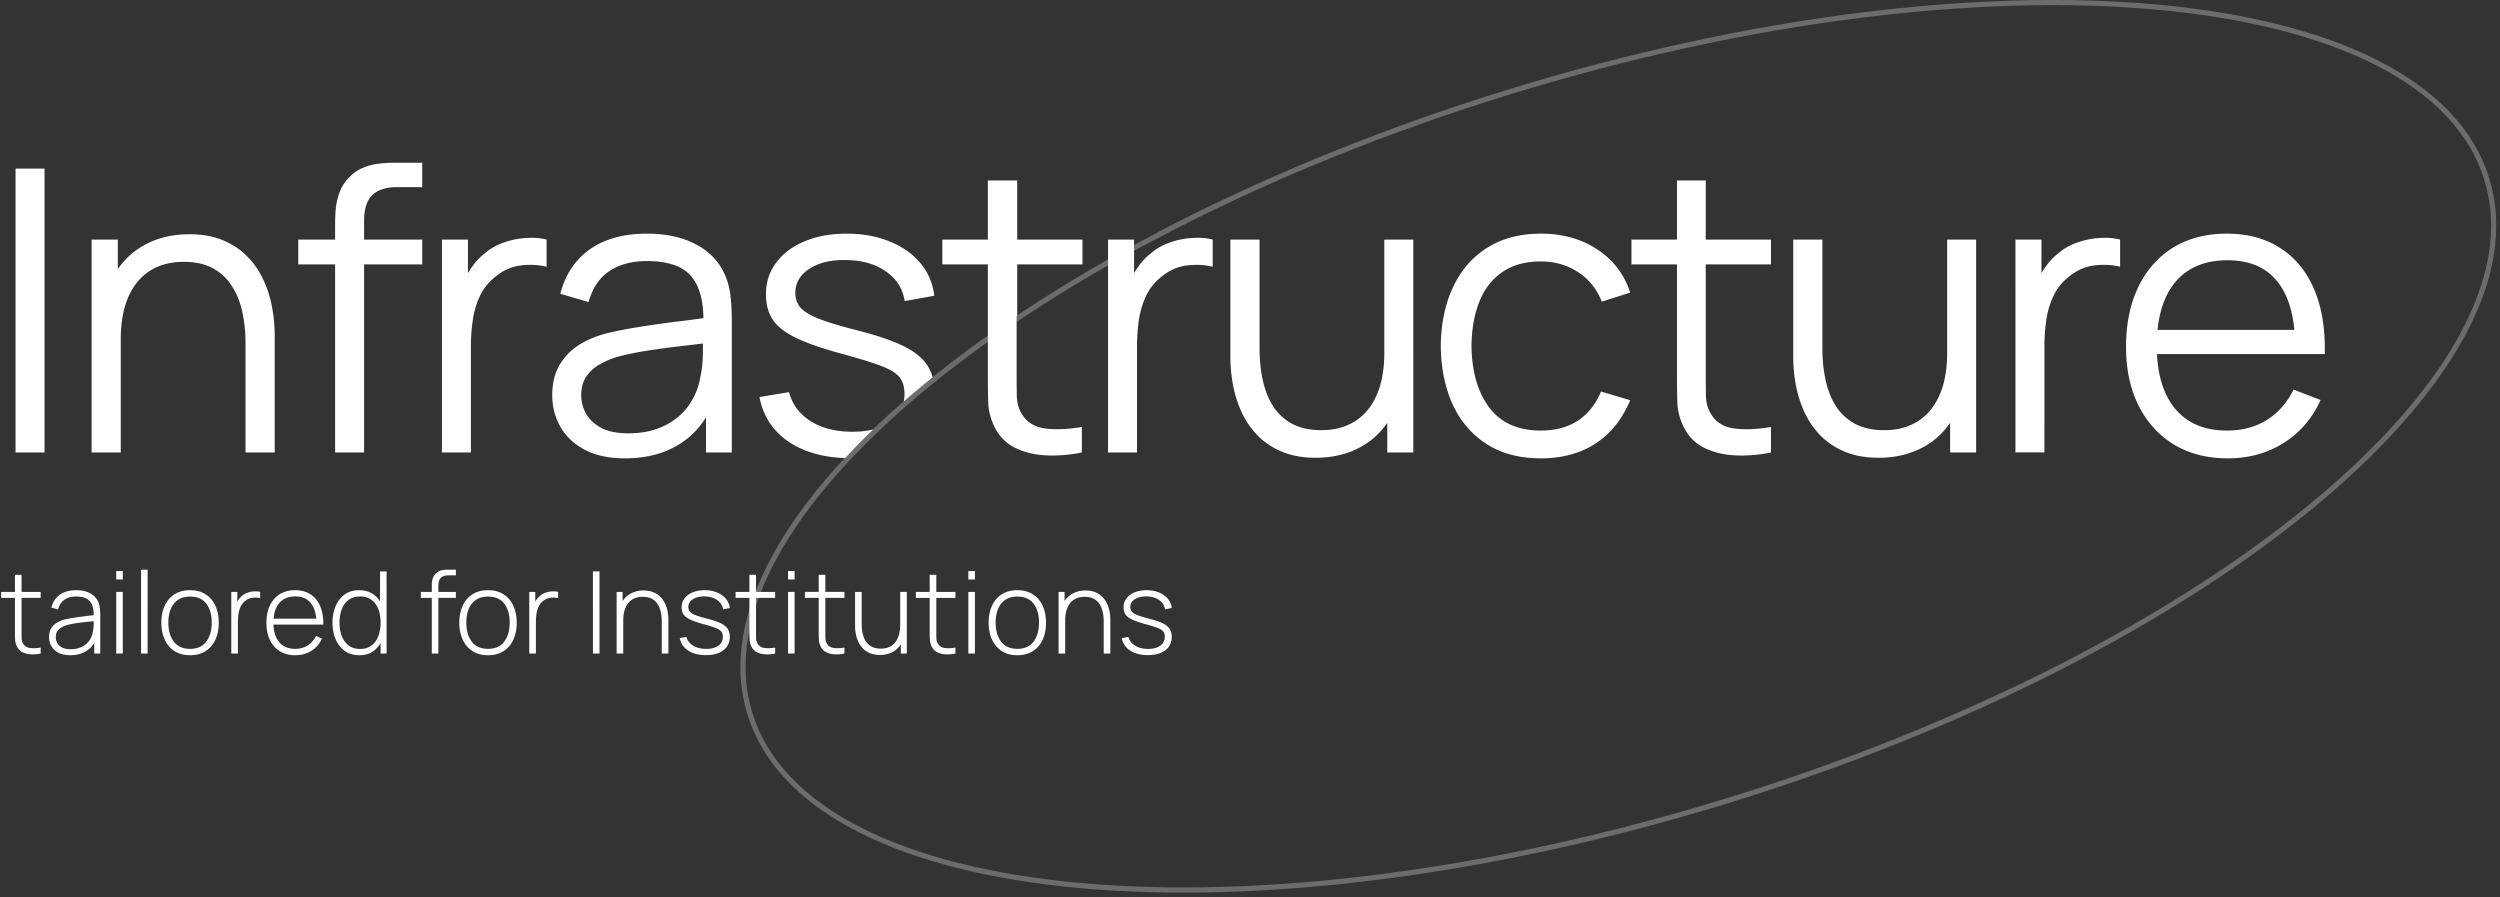 <svg xmlns="http://www.w3.org/2000/svg" width="482" height="173" fill="none" opt="1"><rect width="100%" height="100%" fill="#333333" stroke="none"/><path fill="#fff" d="M7.843 126a6.8 6.8 0 0 1-1.87.154 4.1 4.1 0 0 1-1.65-.407 2.4 2.4 0 0 1-1.078-1.144 3.3 3.3 0 0 1-.33-1.265 29 29 0 0 1-.033-1.463V110.82h1.276v11.033q0 .748.011 1.243.022.484.231.891.396.759 1.254.924.858.154 2.189-.055zM.22 115.275v-1.155h7.623v1.155zm13.324 11.055q-1.375 0-2.288-.484-.901-.484-1.353-1.276a3.5 3.5 0 0 1-.45-1.738q0-1.012.417-1.694a3.3 3.3 0 0 1 1.133-1.1 5.8 5.8 0 0 1 1.573-.627 25 25 0 0 1 2.112-.374q1.133-.165 2.156-.286 1.034-.121 1.683-.209l-.462.275q.045-1.925-.726-2.86-.759-.946-2.684-.946-1.353 0-2.233.616-.87.605-1.22 1.881l-1.299-.363q.408-1.617 1.64-2.486 1.23-.869 3.156-.869 1.64 0 2.75.638 1.122.638 1.562 1.793.188.473.253 1.111.066.627.066 1.265V126h-1.155v-3.124l.43.11q-.54 1.606-1.882 2.475t-3.179.869m.066-1.166q1.21 0 2.123-.429.913-.44 1.474-1.221.573-.792.726-1.859.11-.594.121-1.287t.011-1.023l.55.352a72 72 0 0 1-1.716.187q-.99.1-2.024.242t-1.87.363a5.4 5.4 0 0 0-1.045.418 2.5 2.5 0 0 0-.869.737q-.34.473-.34 1.199 0 .539.263 1.078.275.539.902.891t1.694.352m8.797-13.442v-1.617h1.265v1.617zm0 14.278v-11.88h1.265V126zm4.79 0v-16.17h1.265V126zm9.445.33q-1.771 0-3.004-.803-1.231-.803-1.88-2.222-.65-1.419-.65-3.267 0-1.859.66-3.267.66-1.419 1.892-2.2 1.244-.781 2.982-.781 1.77 0 3.002.803 1.244.792 1.882 2.2.648 1.408.648 3.245 0 1.881-.648 3.3-.65 1.408-1.893 2.2t-2.992.792m0-1.232q2.1 0 3.134-1.408 1.045-1.408 1.045-3.652 0-2.288-1.044-3.652t-3.136-1.364q-1.418 0-2.343.649-.924.638-1.386 1.771-.45 1.122-.45 2.596 0 2.288 1.055 3.674 1.068 1.386 3.124 1.386m7.953.902v-11.88h1.155v2.849l-.286-.374q.198-.506.495-.935a3.9 3.9 0 0 1 .627-.715 3.1 3.1 0 0 1 1.11-.66 4.4 4.4 0 0 1 1.288-.264q.649-.043 1.177.099v1.199a4.2 4.2 0 0 0-1.496-.066q-.792.099-1.485.682a3.14 3.14 0 0 0-.88 1.232q-.276.693-.352 1.463a15 15 0 0 0-.077 1.485V126zm12.328.33q-1.705 0-2.948-.759-1.242-.77-1.925-2.167-.681-1.408-.682-3.322 0-1.947.671-3.355.683-1.419 1.914-2.178 1.244-.759 2.948-.759 1.727 0 2.948.792 1.233.781 1.87 2.266.65 1.485.616 3.575h-1.32v-.44q-.054-2.442-1.1-3.718-1.044-1.276-2.992-1.276-2.013 0-3.113 1.331-1.089 1.32-1.089 3.74 0 2.398 1.09 3.718 1.1 1.32 3.09 1.32 1.375 0 2.398-.638 1.034-.65 1.64-1.848l1.143.506q-.715 1.54-2.068 2.376t-3.09.836m-4.686-5.907v-1.144h9.383v1.144zm17.097 5.907q-1.684 0-2.85-.825-1.155-.836-1.77-2.255-.606-1.43-.605-3.212 0-1.76.605-3.179t1.737-2.244q1.145-.825 2.762-.825 1.66 0 2.805.814 1.143.814 1.727 2.233.582 1.408.582 3.201 0 1.782-.582 3.201-.584 1.42-1.695 2.255-1.11.836-2.716.836m.076-1.21q1.332 0 2.212-.66.891-.67 1.32-1.815.44-1.155.44-2.607 0-1.462-.44-2.607-.441-1.145-1.32-1.782-.88-.65-2.19-.649-1.352 0-2.233.671-.879.66-1.308 1.804-.43 1.133-.43 2.563 0 1.441.44 2.596.452 1.144 1.32 1.815.88.67 2.19.671m3.972.88v-9.152h-.11v-6.688h1.264V126zm9.87 0v-12.991a8 8 0 0 1 .044-.88q.056-.419.21-.792.164-.374.462-.704.308-.33.681-.506.385-.176.814-.231a6 6 0 0 1 .903-.066h1.528v1.1h-1.419q-.978 0-1.474.473-.483.473-.484 1.562V126zm-2.111-10.725v-1.155h6.753v1.155zm12.95 11.055q-1.77 0-3.003-.803t-1.881-2.222q-.65-1.419-.65-3.267 0-1.859.66-3.267.66-1.419 1.893-2.2 1.243-.781 2.98-.781 1.771 0 3.004.803 1.242.792 1.88 2.2.65 1.408.65 3.245 0 1.881-.65 3.3-.648 1.408-1.891 2.2t-2.992.792m0-1.232q2.1 0 3.135-1.408 1.044-1.408 1.045-3.652 0-2.288-1.045-3.652-1.046-1.364-3.135-1.364-1.419 0-2.343.649-.924.638-1.386 1.771-.45 1.122-.451 2.596 0 2.288 1.056 3.674 1.066 1.386 3.124 1.386m7.953.902v-11.88h1.155v2.849l-.286-.374q.198-.506.495-.935.307-.44.627-.715a3.1 3.1 0 0 1 1.111-.66 4.4 4.4 0 0 1 1.287-.264q.65-.043 1.177.099v1.199a4.2 4.2 0 0 0-1.496-.066q-.792.099-1.485.682a3.14 3.14 0 0 0-.88 1.232q-.275.693-.352 1.463a15 15 0 0 0-.077 1.485V126zm12.273 0v-15.84h1.265V126zm13.272 0v-6.182q0-1.122-.231-2.002-.22-.88-.682-1.496a2.9 2.9 0 0 0-1.144-.935q-.682-.32-1.617-.319-.969 0-1.683.341-.705.33-1.166.935a4.3 4.3 0 0 0-.682 1.441 7 7 0 0 0-.22 1.804l-1.001-.121q0-1.925.649-3.168.66-1.254 1.771-1.848 1.11-.605 2.497-.605.978 0 1.749.286.78.286 1.353.814.571.517.946 1.232.373.703.55 1.551.186.847.187 1.771V126zm-8.701 0v-11.88h1.155v2.673h.121V126zm17.215.308q-2.058 0-3.399-.869-1.332-.869-1.65-2.42l1.298-.22q.275 1.056 1.298 1.683t2.508.627q1.473 0 2.343-.627t.869-1.716q0-.594-.275-.968-.264-.385-1.056-.704-.792-.32-2.354-.748-1.65-.44-2.585-.88-.924-.44-1.309-1.001-.375-.56-.374-1.375 0-.98.561-1.716.56-.748 1.562-1.166 1.012-.418 2.332-.418t2.376.44q1.056.429 1.705 1.21.648.77.748 1.793l-1.298.242a2.61 2.61 0 0 0-1.155-1.804q-.969-.671-2.42-.682-1.376-.022-2.244.55-.87.561-.869 1.485 0 .528.297.902.307.363 1.078.671.77.307 2.178.66 1.716.44 2.673.902.968.462 1.364 1.089.396.616.396 1.529 0 1.65-1.232 2.596-1.221.935-3.366.935m13.344-.308a6.8 6.8 0 0 1-1.87.154 4.1 4.1 0 0 1-1.65-.407 2.4 2.4 0 0 1-1.078-1.144 3.3 3.3 0 0 1-.33-1.265 29 29 0 0 1-.033-1.463V110.82h1.276v11.033q0 .748.011 1.243.021.484.231.891.396.759 1.254.924.857.154 2.189-.055zm-7.623-10.725v-1.155h7.623v1.155zm10.112-3.553v-1.617h1.265v1.617zm0 14.278v-11.88h1.265V126zm10.874 0a6.8 6.8 0 0 1-1.87.154 4.1 4.1 0 0 1-1.65-.407 2.4 2.4 0 0 1-1.078-1.144 3.3 3.3 0 0 1-.33-1.265 29 29 0 0 1-.033-1.463V110.82h1.276v11.033q0 .748.011 1.243.021.484.231.891.396.759 1.254.924.857.154 2.189-.055zm-7.623-10.725v-1.155h7.623v1.155zm14.457 11q-.979 0-1.76-.286a4.1 4.1 0 0 1-1.342-.803 4.6 4.6 0 0 1-.946-1.232 6.3 6.3 0 0 1-.561-1.562 8.7 8.7 0 0 1-.176-1.771v-6.501h1.276v6.182q0 1.122.22 2.002.23.88.682 1.496a3 3 0 0 0 1.144.935q.693.32 1.628.319.968 0 1.672-.33a3.1 3.1 0 0 0 1.166-.946q.462-.605.682-1.43a6.8 6.8 0 0 0 .231-1.815l1.001.121q0 1.925-.66 3.179-.649 1.243-1.76 1.848-1.111.594-2.497.594m4.037-.275v-2.673h-.121v-9.207h1.276V126zm10.527 0a6.8 6.8 0 0 1-1.87.154 4.1 4.1 0 0 1-1.65-.407 2.4 2.4 0 0 1-1.078-1.144 3.3 3.3 0 0 1-.33-1.265 29 29 0 0 1-.033-1.463V110.82h1.276v11.033a60 60 0 0 0 .011 1.243q.023.484.231.891.396.759 1.254.924.858.154 2.189-.055zm-7.623-10.725v-1.155h7.623v1.155zm10.113-3.553v-1.617h1.265v1.617zm0 14.278v-11.88h1.265V126zm9.444.33q-1.772 0-3.003-.803-1.233-.803-1.881-2.222-.65-1.419-.649-3.267 0-1.859.66-3.267.66-1.419 1.892-2.2 1.242-.781 2.981-.781 1.77 0 3.003.803 1.242.792 1.881 2.2.649 1.408.649 3.245 0 1.881-.649 3.3-.65 1.408-1.892 2.2-1.243.792-2.992.792m0-1.232q2.1 0 3.135-1.408 1.044-1.408 1.045-3.652 0-2.288-1.045-3.652t-3.135-1.364q-1.419 0-2.343.649-.924.638-1.386 1.771-.451 1.122-.451 2.596 0 2.288 1.056 3.674 1.066 1.386 3.124 1.386m16.654.902v-6.182q0-1.122-.231-2.002-.22-.88-.682-1.496a2.9 2.9 0 0 0-1.144-.935q-.683-.32-1.617-.319-.969 0-1.683.341-.705.33-1.166.935a4.3 4.3 0 0 0-.682 1.441 7 7 0 0 0-.22 1.804l-1.001-.121q0-1.925.649-3.168.66-1.254 1.771-1.848 1.11-.605 2.497-.605.978 0 1.749.286.78.286 1.353.814.571.517.946 1.232.373.703.55 1.551.186.847.187 1.771V126zm-8.701 0v-11.88h1.155v2.673h.121V126zm17.215.308q-2.056 0-3.399-.869-1.33-.869-1.65-2.42l1.298-.22q.275 1.056 1.298 1.683t2.508.627q1.475 0 2.343-.627.869-.627.869-1.716 0-.594-.275-.968-.264-.385-1.056-.704-.792-.32-2.354-.748-1.65-.44-2.585-.88-.924-.44-1.309-1.001-.374-.56-.374-1.375 0-.98.561-1.716.561-.748 1.562-1.166 1.012-.418 2.332-.418t2.376.44q1.056.429 1.705 1.21.65.77.748 1.793l-1.298.242a2.61 2.61 0 0 0-1.155-1.804q-.968-.671-2.42-.682-1.375-.022-2.244.55-.869.561-.869 1.485 0 .528.297.902.308.363 1.078.671.77.307 2.178.66 1.716.44 2.673.902.968.462 1.364 1.089.396.616.396 1.529 0 1.65-1.232 2.596-1.221.935-3.366.935"/><path stroke="#fff" stroke-opacity=".28" d="M479.458 34.531c2.871 9.331 1.006 19.685-4.916 30.455-5.924 10.772-15.889 21.922-29.138 32.798-26.495 21.751-66.044 42.342-112.368 56.595-46.325 14.253-90.608 19.455-124.748 16.36-17.072-1.547-31.58-5.167-42.535-10.746-10.953-5.578-18.315-13.093-21.186-22.424s-1.006-19.685 4.916-30.455c5.924-10.772 15.889-21.922 29.138-32.798 26.495-21.75 66.044-42.342 112.368-56.595 46.325-14.253 90.609-19.455 124.748-16.36 17.072 1.547 31.58 5.167 42.535 10.746 10.953 5.578 18.315 13.093 21.186 22.424Z"/><path fill="#fff" fill-rule="evenodd" d="M196.119 60.885v-9.907h12.578V46.19h-12.578v-11.4h-5.661v11.4h-8.778v4.787h8.778v21.394q0 3.002.076 5.358.114 2.318 1.216 4.598 1.368 2.736 3.99 4.028 2.66 1.292 6.004 1.444a27.4 27.4 0 0 0 6.84-.57v-4.902q-4.408.722-7.41.228-2.964-.495-4.332-3.04-.723-1.33-.798-3.04-.038-1.748-.038-4.332V60.96zm-16.304 11.867a8.3 8.3 0 0 0-.978-2.242q-1.368-2.166-4.598-3.762t-8.892-3.04q-4.826-1.216-7.448-2.242-2.583-1.026-3.572-2.166-.987-1.179-.988-2.812 0-2.927 2.736-4.674 2.736-1.786 7.106-1.672 4.636.075 7.638 2.204 3.04 2.09 3.61 5.7l5.7-1.026q-.417-3.573-2.66-6.27-2.241-2.698-5.928-4.18-3.648-1.52-8.284-1.52-4.635 0-8.132 1.482-3.495 1.443-5.472 4.104-1.976 2.622-1.976 6.118 0 2.887 1.33 4.902 1.33 1.975 4.484 3.496t8.74 3.04q5.206 1.406 7.828 2.432t3.458 2.242q.874 1.178.874 3.078 0 .765-.138 1.459a182 182 0 0 1 5.562-4.651m-11.442 10.036q-1.796.452-4.052.452-4.788 0-8.056-2.052-3.23-2.091-4.142-5.586l-5.7.95q1.065 5.547 5.7 8.664 4.327 2.883 10.835 3.098a133 133 0 0 1 5.415-5.526M3 32.51v54.72h5.586V32.51zm44.338 33.782V87.23h5.624V64.658q0-2.775-.532-5.548a21.5 21.5 0 0 0-1.71-5.282 15.6 15.6 0 0 0-3.116-4.446q-1.899-1.938-4.674-3.078-2.736-1.14-6.422-1.14-5.016 0-8.892 2.204-2.928 1.665-4.902 4.522v-5.7H17.66v41.04h5.624V65.342q0-3.496.798-6.232t2.318-4.636a10.3 10.3 0 0 1 3.8-2.964q2.28-1.026 5.244-1.026 3.231 0 5.472 1.178a9.55 9.55 0 0 1 3.686 3.344q1.445 2.127 2.09 5.016.645 2.85.646 6.27M64.61 50.978V87.23h5.586V50.978h11.21V46.19h-11.21v-3.648q0-3.345 1.558-4.902 1.596-1.558 4.788-1.558h4.864V31.37h-5.244q-1.557 0-3.192.19-1.596.19-3.078.836-1.482.608-2.736 1.976-1.14 1.215-1.672 2.66a12.7 12.7 0 0 0-.722 2.964 32 32 0 0 0-.152 3.154v3.04h-7.106v4.788zm20.596-4.788v41.04h5.586V66.748q0-2.433.342-4.902a16.3 16.3 0 0 1 1.368-4.712q1.026-2.242 3.078-3.838 2.241-1.825 4.902-2.128t4.902.266V46.19q-1.786-.457-3.952-.304a15 15 0 0 0-4.294.874q-2.128.721-3.724 2.128-1.293.987-2.394 2.546-.432.594-.798 1.235v-6.48zm27.5 40.508q3.153 1.672 7.79 1.672 6.156 0 10.564-2.774 3.1-1.951 5.054-5.143v6.777h4.978V61.732q0-2.28-.228-4.484t-.988-3.99q-1.635-3.99-5.586-6.08-3.915-2.128-9.538-2.128-6.802 0-11.058 3.04t-5.662 8.55l5.434 1.596q1.177-4.104 4.066-6.004 2.925-1.9 7.144-1.9 6.117 0 8.588 2.926 2.278 2.698 2.358 8.08-2.007.283-4.41.584-3.61.417-7.41 1.026-3.762.57-6.878 1.33-3.078.797-5.434 2.318a11.35 11.35 0 0 0-3.686 3.914q-1.33 2.355-1.33 5.7 0 3.267 1.558 6.042 1.557 2.774 4.674 4.446m15.276-4.56q-2.926 1.406-6.84 1.406-3.306 0-5.32-1.102-1.976-1.103-2.888-2.774-.874-1.673-.874-3.458 0-2.204 1.026-3.686a7.8 7.8 0 0 1 2.698-2.356 15.6 15.6 0 0 1 3.382-1.406q2.584-.684 5.776-1.178 3.23-.495 6.536-.874 2.129-.243 4.057-.484-.01.927-.029 2.194-.038 2.355-.494 4.332a13.2 13.2 0 0 1-2.318 5.548q-1.787 2.431-4.712 3.838m301.567 6.231q-6.003 0-10.412-2.66-4.37-2.66-6.802-7.486T409.902 66.9q0-6.726 2.394-11.628t6.726-7.562q4.37-2.66 10.298-2.66 6.081 0 10.374 2.812 4.295 2.775 6.498 7.98 2.205 5.206 2.014 12.426h-32.339q.322 6.636 3.459 10.488 3.534 4.256 9.994 4.256 4.409 0 7.676-2.014 3.307-2.052 5.206-5.89l5.206 2.014q-2.431 5.358-7.182 8.322-4.711 2.925-10.678 2.926m9.5-34.124q2.722 3.348 3.306 9.348h-26.375q.572-5.71 3.347-9.12 3.534-4.294 10.146-4.294 6.309 0 9.576 4.066m-50.47 32.984h5.586V66.747q0-2.431.342-4.902a16.3 16.3 0 0 1 1.368-4.712q1.026-2.242 3.078-3.838 2.242-1.824 4.902-2.128t4.902.266V46.19q-1.786-.456-3.952-.304a15 15 0 0 0-4.294.874q-2.128.721-3.724 2.128-1.293.988-2.394 2.546-.43.594-.798 1.236v-6.48h-5.016zm-26.391 1.026q-3.687 0-6.46-1.14-2.736-1.14-4.674-3.078a16.2 16.2 0 0 1-3.078-4.408 22.2 22.2 0 0 1-1.71-5.282 30 30 0 0 1-.532-5.586V46.19h5.624v20.938q0 3.383.646 6.27.645 2.888 2.052 5.054a10.03 10.03 0 0 0 3.686 3.306q2.28 1.178 5.51 1.178 2.964 0 5.206-1.026a10.1 10.1 0 0 0 3.8-2.926q1.557-1.938 2.356-4.674.798-2.775.798-6.232V46.19h5.586v41.04h-5.016v-5.7q-1.974 2.856-4.902 4.522-3.876 2.205-8.892 2.204m-27.58-.456a27.4 27.4 0 0 0 6.84-.57v-4.902q-4.409.722-7.41.228-2.964-.495-4.332-3.04-.721-1.33-.798-3.04a207 207 0 0 1-.038-4.332V50.977h12.578V46.19h-12.578v-11.4h-5.548v11.4h-8.778v4.788h8.778v21.394q0 3.002.076 5.358.114 2.318 1.216 4.598 1.368 2.736 3.99 4.028 2.66 1.292 6.004 1.444m-37.522.57q-6.194 0-10.488-2.774t-6.536-7.638q-2.204-4.902-2.28-11.248.076-6.46 2.356-11.324 2.28-4.902 6.574-7.6 4.294-2.736 10.412-2.736 6.232 0 10.83 3.04 4.636 3.04 6.346 8.322l-5.472 1.748q-1.444-3.685-4.598-5.7-3.116-2.052-7.144-2.052-4.522 0-7.486 2.09-2.964 2.051-4.408 5.738-1.445 3.686-1.482 8.474.076 7.373 3.42 11.856 3.344 4.446 9.956 4.446 4.18 0 7.106-1.9 2.964-1.938 4.484-5.624l5.624 1.672q-2.28 5.472-6.688 8.36-4.408 2.85-10.526 2.85m-49.875-1.254q2.774 1.14 6.46 1.14 5.016 0 8.892-2.204 2.928-1.665 4.902-4.523v5.701h5.016V46.19h-5.586v21.888q0 3.458-.798 6.232-.798 2.736-2.356 4.674a10.1 10.1 0 0 1-3.8 2.926q-2.242 1.026-5.206 1.026-3.23 0-5.51-1.178a10.04 10.04 0 0 1-3.686-3.306q-1.406-2.166-2.052-5.054-.646-2.887-.646-6.27V46.19h-5.624v22.572q0 2.774.532 5.586.533 2.775 1.71 5.282a16.2 16.2 0 0 0 3.078 4.408q1.938 1.938 4.674 3.078m-33.581.114V46.19h5.016v6.48q.368-.642.798-1.236 1.103-1.558 2.394-2.546 1.596-1.406 3.724-2.128a15 15 0 0 1 4.294-.874q2.166-.152 3.952.304v5.244q-2.241-.57-4.902-.266t-4.902 2.128q-2.052 1.596-3.078 3.838a16.3 16.3 0 0 0-1.368 4.712 36 36 0 0 0-.342 4.902V87.23z" clip-rule="evenodd"/></svg>